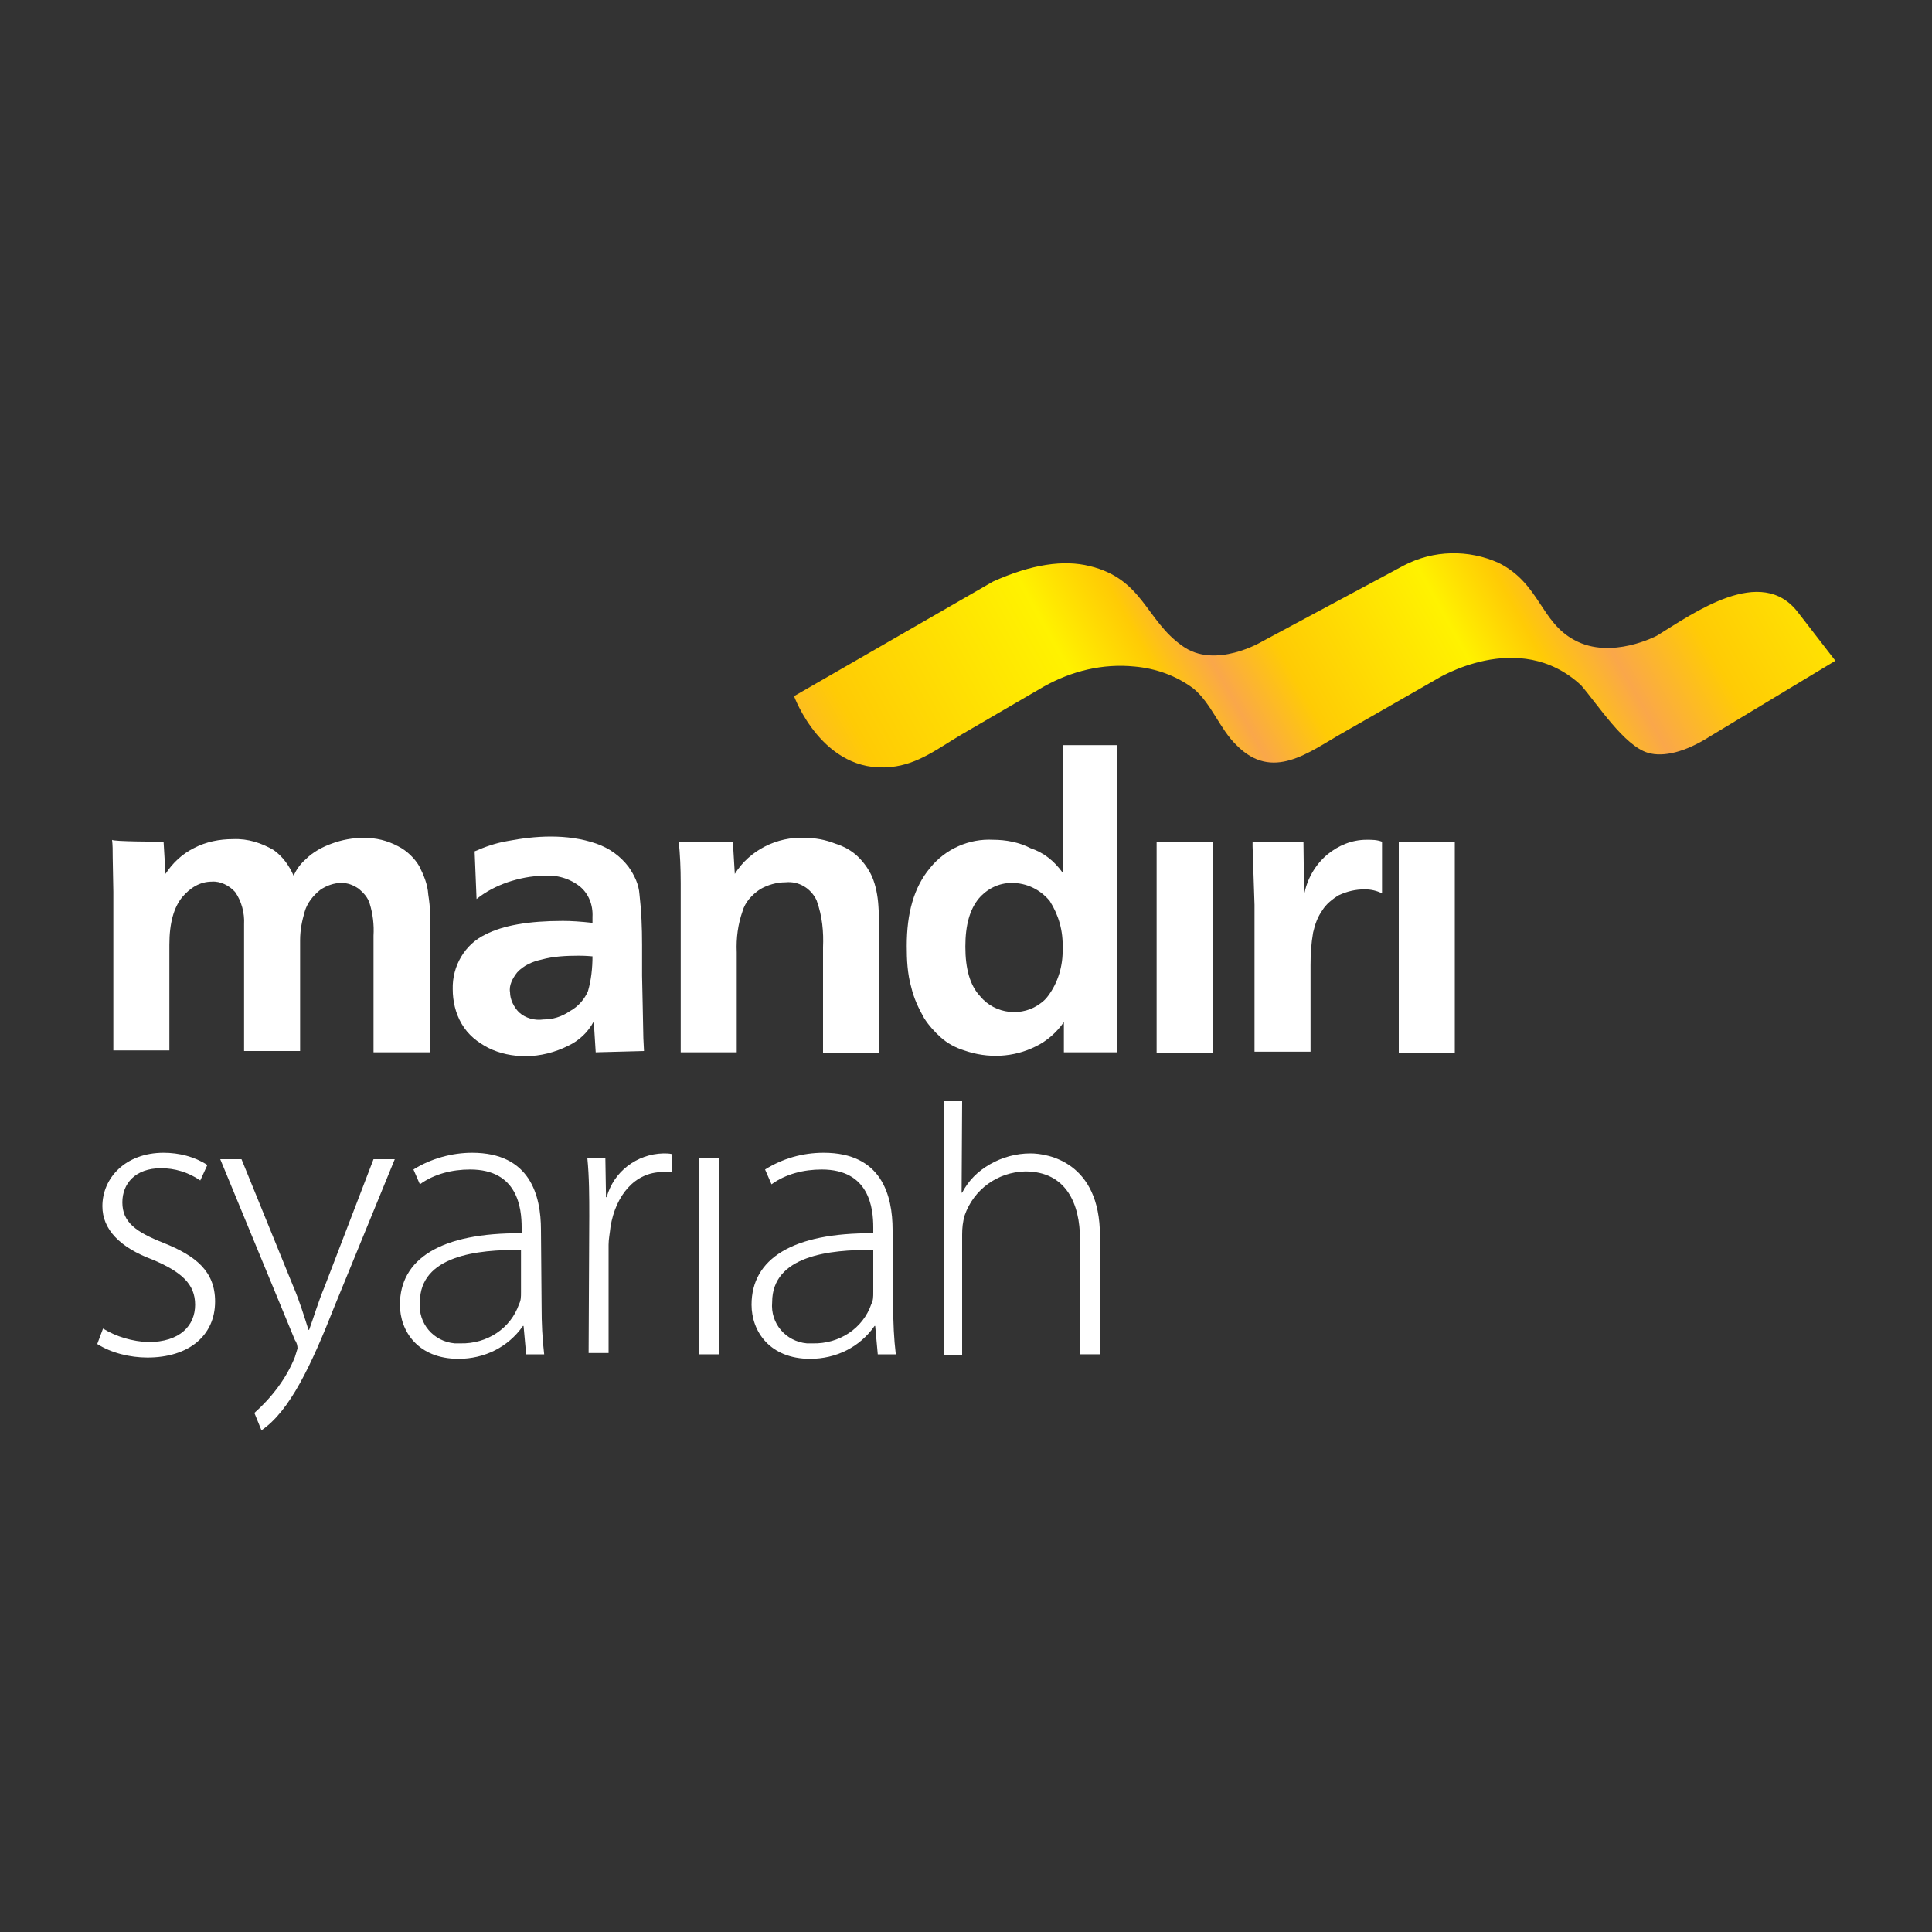 <?xml version="1.0" encoding="utf-8"?>
<!-- Generator: Adobe Illustrator 21.0.0, SVG Export Plug-In . SVG Version: 6.00 Build 0)  -->
<svg version="1.1" id="Layer_1" xmlns="http://www.w3.org/2000/svg" xmlns:xlink="http://www.w3.org/1999/xlink" x="0px" y="0px"
	 viewBox="0 0 300 300" style="enable-background:new 0 0 300 300;" xml:space="preserve">
<rect x="0" y="0" width="300" height="300" fill="#333333" stroke="none"/>
<style type="text/css">
	.st0{fill:#FFFFFF;}
	.st1{fill:url(#SVGID_1_);}
</style>
<title>logo bank mandiri syariah</title>
<g>
	<path class="st0" d="M25.4,130.7l0.3,5c1.1-1.7,2.6-3.1,4.4-4c1.9-1,4-1.4,6.1-1.4c2.3-0.1,4.4,0.6,6.3,1.7c1.4,1,2.4,2.4,3.1,4
		c0.4-1,1.1-1.9,1.9-2.6c1.1-1.1,2.6-1.9,4-2.4c1.6-0.6,3.3-0.9,5-0.9c1.9,0,3.6,0.4,5.3,1.3c1.4,0.7,2.6,1.9,3.3,3.1
		c0.7,1.4,1.3,2.8,1.4,4.4c0.3,1.9,0.4,3.8,0.3,5.7v18.8h-8.8v-18.1c0.1-1.7-0.1-3.4-0.6-5c-0.3-1-1-1.7-1.7-2.3
		c-0.9-0.6-1.7-0.9-2.7-0.9c-1.1,0-2.3,0.4-3.3,1.1c-1.1,0.9-2,2-2.4,3.4c-0.4,1.4-0.7,2.8-0.7,4.4v17.2h-8.7v-19.7
		c0.1-1.7-0.4-3.6-1.4-5c-0.9-1-2.3-1.7-3.6-1.6c-1.9,0-3.4,1-4.6,2.4c-1.3,1.6-2,4-2,7.4v16.4h-8.7v-24.6l-0.1-5.4
		c0-1,0-1.9-0.1-2.7C17.3,130.7,25.4,130.7,25.4,130.7z"/>
	<path class="st0" d="M92,148.5c-1.1-0.1-1.9-0.1-2.1-0.1c-2,0-4,0.1-5.8,0.6c-1.4,0.3-2.8,0.9-3.8,2c-0.7,0.9-1.3,2-1.1,3.1
		c0,1.1,0.6,2.3,1.4,3.1c1,0.9,2.4,1.3,3.8,1.1c1.4,0,2.8-0.4,4.1-1.3c1.3-0.7,2.3-1.9,2.8-3.1C91.8,152.2,92,150.3,92,148.5
		 M92.5,163.4l-0.3-4.8c-0.9,1.7-2.3,3-4,3.8c-2,1-4.3,1.6-6.6,1.6c-2,0-4-0.4-5.8-1.3c-1.7-0.9-3.1-2-4.1-3.7
		c-1-1.7-1.4-3.6-1.4-5.4c-0.1-3.6,1.9-7,5.1-8.5c2.7-1.4,6.7-2.1,12-2.1c1.3,0,2.8,0.1,4.6,0.3c0-0.4,0-0.7,0-0.9
		c0.1-1.9-0.6-3.6-1.9-4.7c-1.6-1.3-3.7-1.9-5.7-1.7c-1.9,0-3.8,0.4-5.6,1c-1.7,0.6-3.3,1.4-4.8,2.6l-0.3-7.4
		c1.6-0.7,3.3-1.3,5.1-1.6c2.1-0.4,4.4-0.7,6.7-0.7c2.4,0,4.8,0.3,7.1,1.1c2,0.7,3.7,1.9,5,3.6c0.9,1.3,1.6,2.7,1.7,4.3
		c0.3,2.6,0.4,5.1,0.4,7.8v4.8l0.1,4.7l0.1,5l0.1,2L92.5,163.4z"/>
	<path class="st0" d="M113.8,130.7l0.3,5c2.3-3.7,6.6-5.8,10.8-5.6c1.7,0,3.3,0.3,4.8,0.9c1.3,0.4,2.6,1.1,3.6,2.1
		c0.9,0.9,1.6,1.9,2.1,3c0.6,1.4,0.9,3,1,4.6c0.1,1,0.1,3.4,0.1,7.4v15.4h-8.7v-16.4c0.1-2.4-0.1-4.8-1-7.3c-0.9-1.9-2.8-3-4.8-2.8
		c-1.4,0-2.8,0.4-4,1.1c-1.3,0.9-2.3,2-2.7,3.4c-0.7,2-1,4.1-0.9,6.4v15.5h-8.7v-26.3c0-2.3-0.1-4.4-0.3-6.4H113.8z"/>
	<path class="st0" d="M157.1,137.1c-2,0-3.8,0.9-5.1,2.4c-1.4,1.7-2.1,4.1-2.1,7.5s0.7,6,2.3,7.7c2.3,2.8,6.6,3.3,9.5,1
		c0.4-0.3,0.7-0.6,1-1c1.6-2.1,2.4-4.8,2.3-7.5c0.1-2.6-0.6-5.1-2-7.3C161.5,138.1,159.4,137.1,157.1,137.1 M165,135.5v-19.8h8.5
		v47.7h-8.3v-4.7c-1.1,1.6-2.7,3-4.4,3.8c-3.4,1.7-7.4,1.9-11.1,0.6c-1.3-0.4-2.6-1.1-3.6-2s-1.9-1.9-2.6-3c-0.9-1.6-1.6-3.1-2-4.8
		c-0.6-2.1-0.7-4.3-0.7-6.4c0-5.1,1.1-9.1,3.6-12.1c2.4-3,6.1-4.6,9.8-4.4c2,0,4.1,0.4,5.8,1.3C162.1,132.4,163.7,133.7,165,135.5
		L165,135.5z"/>
	<rect x="179.6" y="130.7" class="st0" width="8.7" height="32.8"/>
	<path class="st0" d="M194.4,130.7h8l0.1,8.3c0.4-2.4,1.7-4.7,3.6-6.3c1.7-1.4,3.8-2.3,6.1-2.3c0.9,0,1.6,0,2.4,0.3v8
		c-0.9-0.4-1.7-0.6-2.7-0.6c-1.4,0-2.7,0.3-4,0.9c-1,0.6-2,1.4-2.6,2.4c-0.7,1-1.1,2.1-1.4,3.4c-0.3,1.7-0.4,3.4-0.4,5.1v13.4h-8.7
		v-22.8l-0.3-9.1v-0.7H194.4z"/>
	<rect x="217.2" y="130.7" class="st0" width="8.7" height="32.8"/>
	
		<linearGradient id="SVGID_1_" gradientUnits="userSpaceOnUse" x1="-564.114" y1="299.559" x2="-563.459" y2="299.559" gradientTransform="matrix(224.584 -119.313 96 180.702 98064.648 -121292.883)">
		<stop  offset="0" style="stop-color:#FAA74A"/>
		<stop  offset="0.1" style="stop-color:#FFCB05"/>
		<stop  offset="0.3" style="stop-color:#FFF200"/>
		<stop  offset="0.37" style="stop-color:#FFCB05"/>
		<stop  offset="0.42" style="stop-color:#FAA74A"/>
		<stop  offset="0.48" style="stop-color:#FFCB05"/>
		<stop  offset="0.63" style="stop-color:#FFF200"/>
		<stop  offset="0.69" style="stop-color:#FFCB05"/>
		<stop  offset="0.75" style="stop-color:#FAA74A"/>
		<stop  offset="0.83" style="stop-color:#FFCB05"/>
		<stop  offset="1" style="stop-color:#FFF200"/>
	</linearGradient>
	<path class="st1" d="M279.2,95.1c-5.7-7.5-16.2,0.1-21.9,3.6c0,0-7.1,3.8-12.8,0.7c-5.3-2.8-5.4-8.8-11.8-12
		c-4.7-2.1-10.1-2-14.7,0.4L196,99.6c0,0-7.3,4.4-12.4,0.7c-5.7-4-6.1-10.4-14.4-12.4c-4-1-9-0.3-15,2.4l-30.9,17.8
		c0,0,4.4,12.1,15,11c4.3-0.4,7.5-3,11.1-5.1l12.7-7.4c4.3-2.4,9.1-3.6,14.1-3.1c3.3,0.3,6.4,1.4,9.1,3.4c2.8,2.3,4.1,6.3,6.7,8.8
		c5.6,5.7,11.2,1.1,16.5-1.9l14.5-8.3c0,0,12.8-8.1,22.5,0.9c2.6,3,6.7,9.4,10.4,10.5c2.4,0.7,5.8-0.1,9.7-2.6l19.4-11.7L279.2,95.1
		z"/>
	<path class="st0" d="M16,206.3c2.1,1.3,4.6,2,7,2.1c5,0,7.3-2.6,7.3-5.8s-2.1-5.1-6.6-7c-5.1-1.9-7.8-4.7-7.8-8.3
		c0-4.4,3.6-8.3,9.5-8.3c2.4,0,4.8,0.6,6.8,1.9l-1.1,2.4c-1.9-1.3-4-1.9-6.1-1.9c-4,0-6,2.4-6,5.3c0,3.1,2.1,4.6,6.4,6.3
		c5,2,8,4.4,8,9.1c0,5.3-4.1,8.7-10.5,8.7c-2.7,0-5.6-0.7-7.8-2.1L16,206.3z"/>
	<path class="st0" d="M39.5,219.4c2.7-2.4,5-5.4,6.3-8.7c0.1-0.4,0.3-0.9,0.4-1.3c0-0.4-0.1-0.9-0.4-1.3L34.2,180h3.3l8.1,19.9
		c0.9,2.1,1.7,4.7,2.3,6.6H48c0.7-1.9,1.4-4.3,2.4-6.7L58,180h3.3L52,202.7c-3.7,9.4-7,16.4-11.4,19.4L39.5,219.4z"/>
	<path class="st0" d="M80.9,194.1c-6.8-0.1-15.7,0.9-15.7,8.1c-0.3,3.3,2.1,6.1,5.4,6.4c0.3,0,0.6,0,0.9,0c4.1,0.1,7.8-2.3,9.1-6.1
		c0.3-0.6,0.3-1.1,0.3-1.9V194.1L80.9,194.1z M84.1,203c0,2.4,0.1,4.8,0.4,7.3h-2.8l-0.4-4.4h-0.1c-2.3,3.3-6,5.1-10,5.1
		c-6.3,0-9.1-4.3-9.1-8.4c0-7.1,6.3-11.2,18.9-11.1v-0.9c0-3-0.6-9-8-9c-2.8,0-5.6,0.7-7.8,2.3l-1-2.3c2.7-1.7,6-2.6,9.1-2.6
		c9,0,10.7,6.6,10.7,12L84.1,203z"/>
	<path class="st0" d="M91.5,188.9c0-3,0-6.1-0.3-9.1H94l0.1,6.1h0.1c1.1-4,4.7-6.7,8.8-6.8c0.4,0,0.9,0,1.3,0.1v2.8
		c-0.4,0-1,0-1.4,0c-4.3,0-7.3,3.6-8.1,8.5c-0.1,1-0.3,1.9-0.3,2.8v16.8h-3.1L91.5,188.9z"/>
	<rect x="108.6" y="179.8" class="st0" width="3.1" height="30.5"/>
	<path class="st0" d="M135.6,194.1c-6.8-0.1-15.7,0.9-15.7,8.1c-0.3,3.3,2.1,6.1,5.4,6.4c0.3,0,0.6,0,0.9,0c4.1,0.1,7.8-2.3,9.1-6.1
		c0.3-0.6,0.3-1.1,0.3-1.9V194.1L135.6,194.1z M138.7,203c0,2.4,0.1,4.8,0.4,7.3h-2.8l-0.4-4.4h-0.1c-2.3,3.3-6,5.1-10,5.1
		c-6.3,0-9.1-4.3-9.1-8.4c0-7.1,6.3-11.2,18.9-11.1v-0.9c0-3-0.6-9-8-9c-2.8,0-5.6,0.7-7.8,2.3l-1-2.3c2.7-1.7,5.8-2.6,9.1-2.6
		c9,0,10.7,6.6,10.7,12v12H138.7z"/>
	<path class="st0" d="M146.6,171h2.7v14.2h0.1c1-1.9,2.4-3.3,4.3-4.4c1.9-1.1,4.1-1.7,6.3-1.7c2.8,0,10.8,1.4,10.8,12.8v18.4h-3.1
		v-17.9c0-5.4-2.1-10.5-8.5-10.5c-4.3,0.1-8,2.8-9.4,6.8c-0.3,1-0.4,2-0.4,3v18.7h-2.8L146.6,171z"/>
	<polygon class="st0" points="146.7,171 149.4,171 149.3,185.4 	"/>
</g>
</svg>
